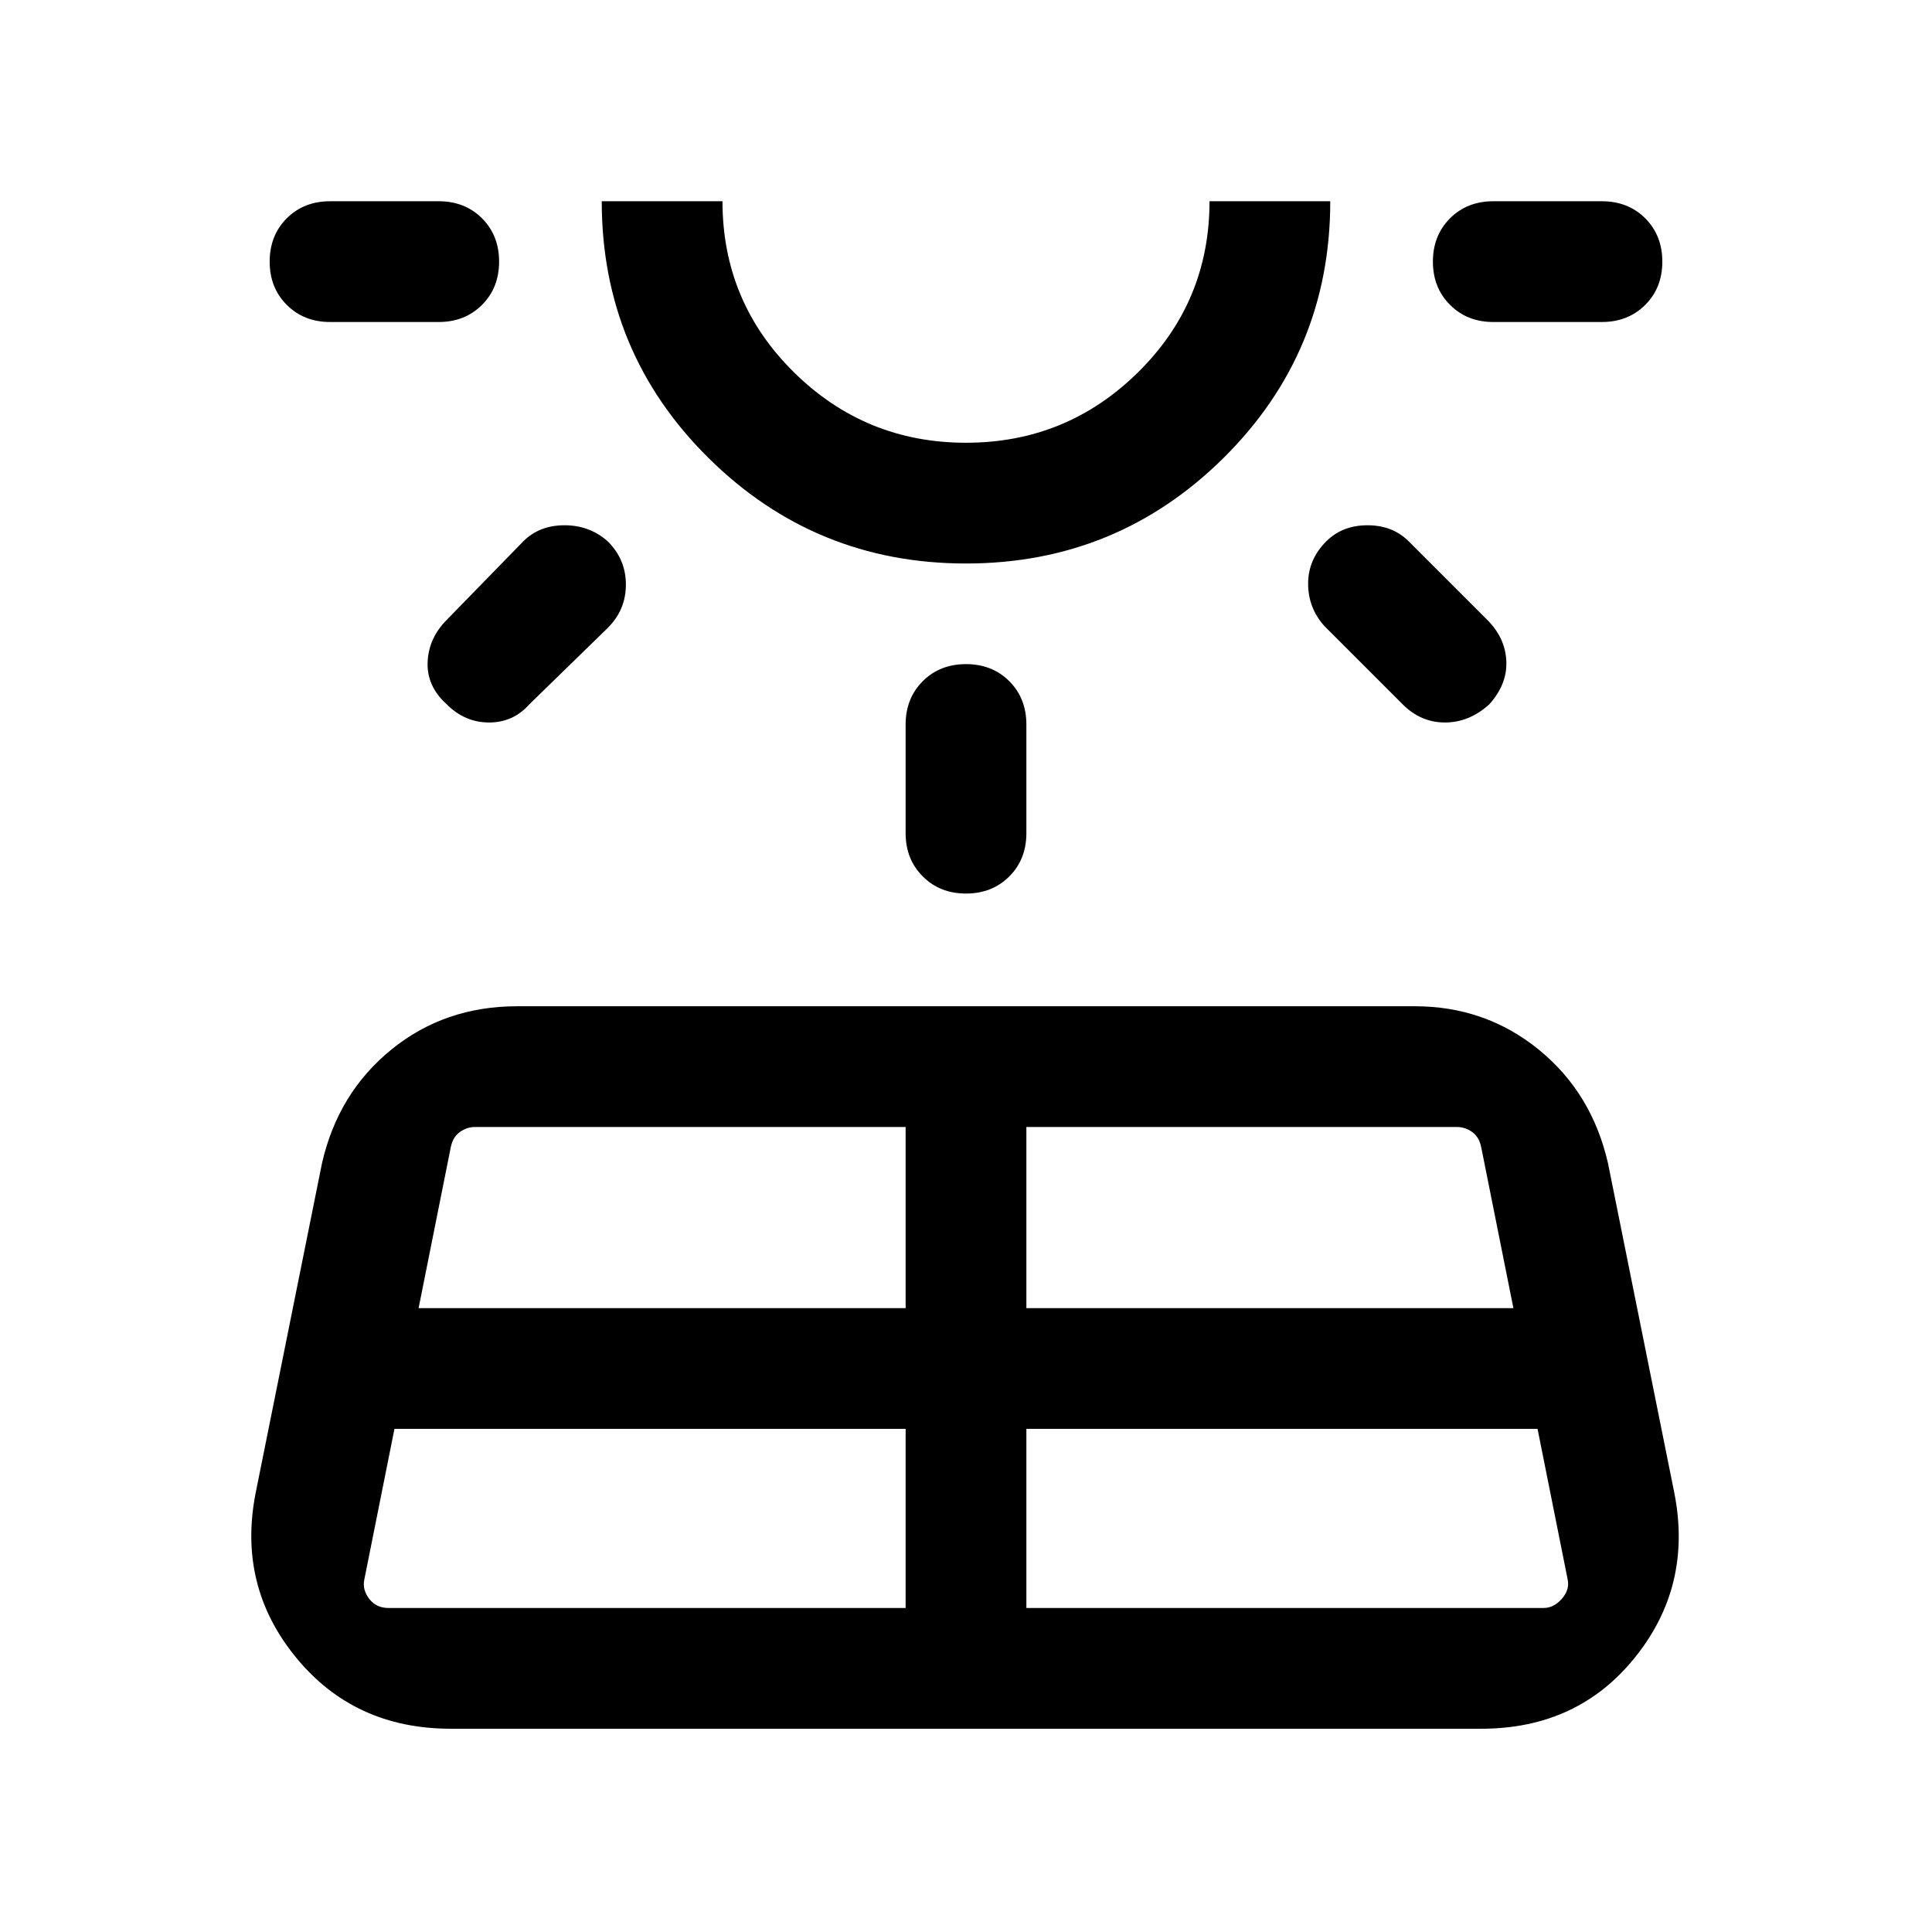 <svg xmlns="http://www.w3.org/2000/svg" height="24" width="24"><path d="M3.175 18.55 4 14.45q.2-.875.863-1.413.662-.537 1.562-.537h11.15q.875 0 1.538.537.662.538.862 1.413l.825 4.1q.225 1.15-.488 2.037-.712.888-1.912.888H5.6q-1.2 0-1.925-.888-.725-.887-.5-2.037ZM6.2 3.25q0 .325-.212.537Q5.775 4 5.45 4H4.1q-.325 0-.538-.213-.212-.212-.212-.537 0-.325.212-.538.213-.212.538-.212h1.35q.325 0 .538.212.212.213.212.538ZM4.825 19.975h6.425V17.75H4.9l-.375 1.875q-.025.125.063.238.087.112.237.112ZM7.55 6.725q.225.225.225.537 0 .313-.225.538l-.975.95q-.2.225-.5.225T5.55 8.75q-.25-.225-.238-.525.013-.3.238-.525l.95-.975q.2-.2.513-.2.312 0 .537.2ZM5.2 16.25h6.05V14H5.9q-.1 0-.187.062-.088.063-.113.188ZM12 7q-1.875 0-3.2-1.312Q7.475 4.375 7.475 2.5h1.5q0 1.25.888 2.125Q10.75 5.5 12 5.5t2.137-.875q.888-.875.888-2.125h1.5q0 1.875-1.325 3.188Q13.875 7 12 7Zm0-4.5Zm0 5.75q.325 0 .538.212.212.213.212.538v1.35q0 .325-.212.537-.213.213-.538.213-.325 0-.537-.213-.213-.212-.213-.537V9q0-.325.213-.538.212-.212.537-.212Zm.75 11.725h6.425q.125 0 .225-.112.1-.113.075-.238L19.1 17.75h-6.35Zm0-3.725h6.05l-.4-2q-.025-.125-.112-.188Q18.2 14 18.1 14h-5.35Zm3.725-9.525q.2-.2.513-.2.312 0 .512.2l.975.975q.225.225.237.513.013.287-.212.537-.25.225-.55.225-.3 0-.525-.225l-.975-.975q-.2-.225-.2-.525 0-.3.225-.525ZM20.65 3.25q0 .325-.212.537Q20.225 4 19.9 4h-1.35q-.325 0-.537-.213-.213-.212-.213-.537 0-.325.213-.538.212-.212.537-.212h1.35q.325 0 .538.212.212.213.212.538Z"/></svg>